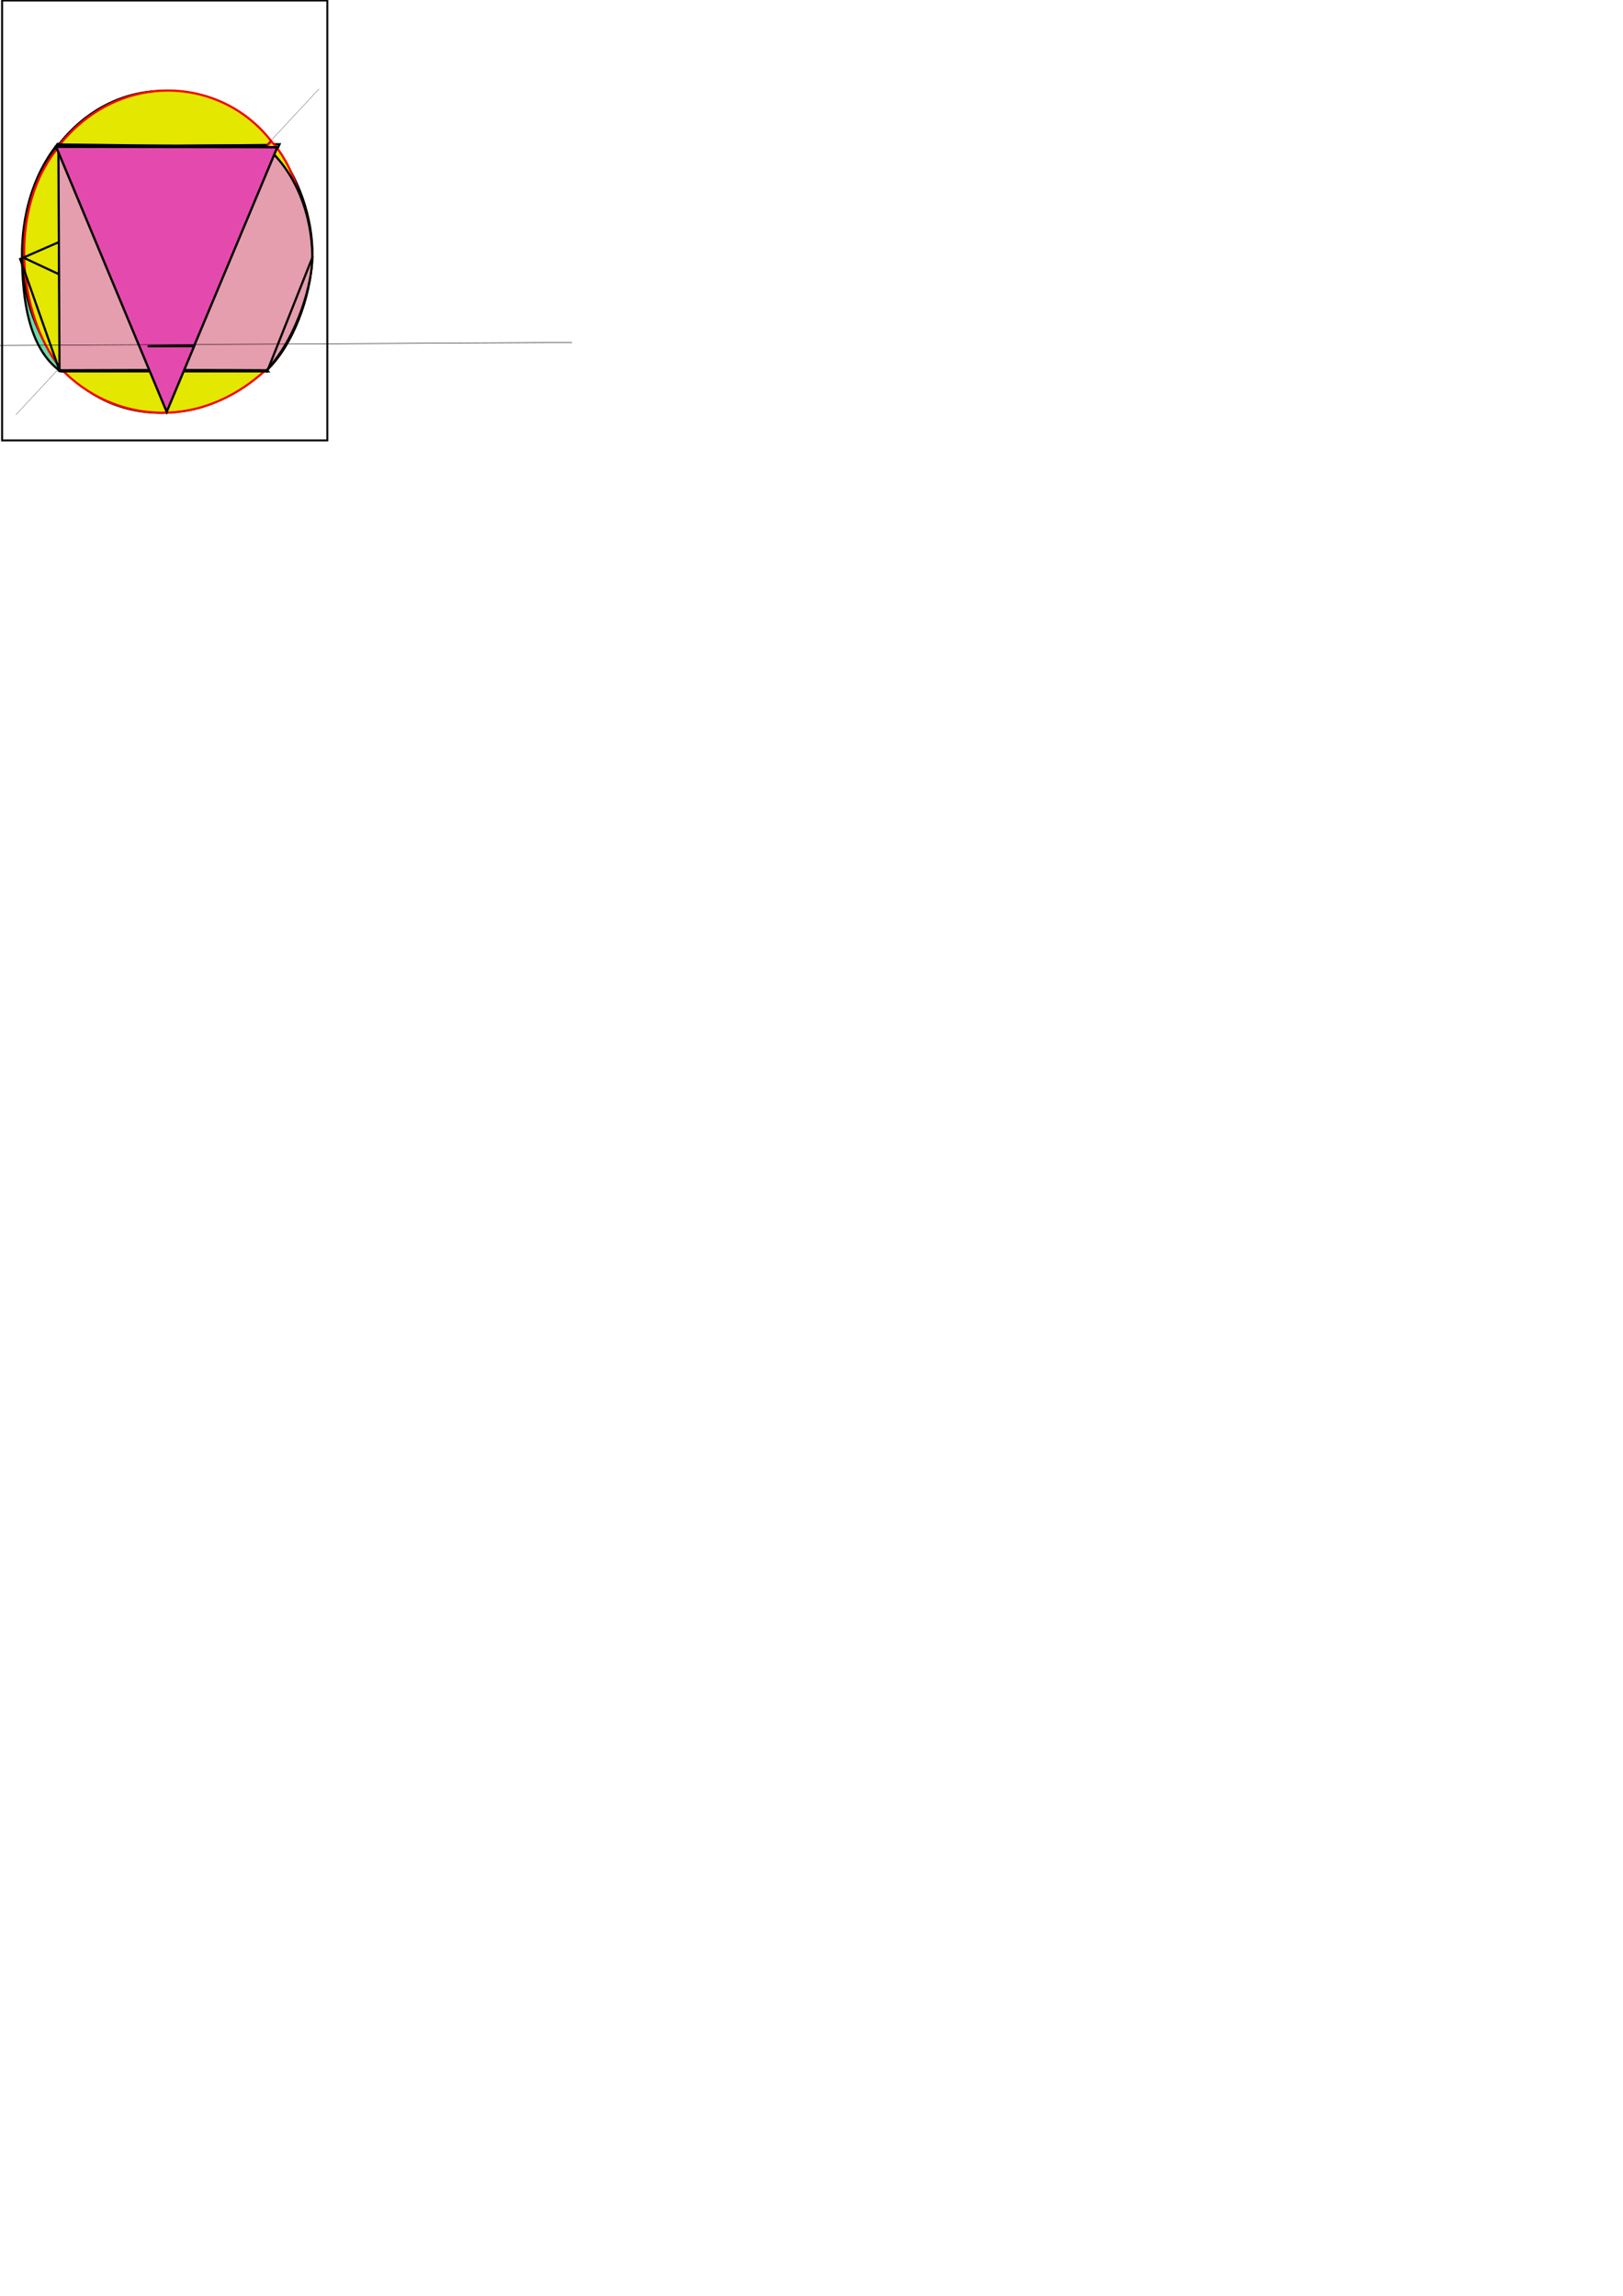 <?xml version="1.0" encoding="UTF-8" standalone="no"?>
<!-- Created with Inkscape (http://www.inkscape.org/) -->

<svg
   xmlns:dc="http://purl.org/dc/elements/1.1/"
   xmlns:cc="http://creativecommons.org/ns#"
   xmlns:rdf="http://www.w3.org/1999/02/22-rdf-syntax-ns#"
   xmlns:svg="http://www.w3.org/2000/svg"
   xmlns="http://www.w3.org/2000/svg"
   xmlns:sodipodi="http://sodipodi.sourceforge.net/DTD/sodipodi-0.dtd"
   xmlns:inkscape="http://www.inkscape.org/namespaces/inkscape"
   width="744.094"
   height="1052.362"
   id="svg2"
   version="1.1"
   inkscape:version="0.48.4 r9939"
   sodipodi:docname="milpshapes.svg">
  <defs
     id="defs4" />
  <sodipodi:namedview
     id="base"
     pagecolor="#ffffff"
     bordercolor="#666666"
     borderopacity="1.0"
     inkscape:pageopacity="0.0"
     inkscape:pageshadow="2"
     inkscape:zoom="3.959798"
     inkscape:cx="77.417789"
     inkscape:cy="925.64399"
     inkscape:document-units="px"
     inkscape:current-layer="layer1"
     showgrid="false"
     inkscape:window-width="1120"
     inkscape:window-height="779"
     inkscape:window-x="-8"
     inkscape:window-y="-8"
     inkscape:window-maximized="1" />
  <g
     inkscape:label="Layer 1"
     inkscape:groupmode="layer"
     id="layer1">
    <path
       style="fill:#e4dcad;fill-opacity:1;stroke:#000000;stroke-width:1.04px;stroke-linecap:butt;stroke-linejoin:miter;stroke-opacity:1"
       d="M 128.117,66.145 26.719,65.982 76.392,188.717 c 16.88,-39.324 30.098,-73.882 51.725,-122.572 z"
       id="path5313-8-2-7"
       inkscape:connector-curvature="0"
       inkscape:label="#store"
       sodipodi:nodetypes="cccc" />
    <path
       style="fill:#65dcad;fill-opacity:1;stroke:#000000;stroke-width:1px;stroke-linecap:butt;stroke-linejoin:miter;stroke-opacity:1"
       d="M 27.779,170.246 C 12.762,159.486 10.292,136.192 10.102,117.719 9.916,99.722 14.707,80.783 26.264,66.201 c 90.777,0.521 1.36,0.071 99.5,1.515 10.662,12.237 17.807,32.01 17.425,49.497 -0.414,18.957 -9.306,41.89 -21.213,52.78 -76.499,-0.314 -23.722,1.116 -94.197,0.253 z"
       id="path5410"
       inkscape:connector-curvature="0"
       sodipodi:nodetypes="csccscc"
       inkscape:label="#ignore" />
    <rect
       style="fill:none;stroke:#000000;stroke-width:0.891px;stroke-linecap:butt;stroke-linejoin:miter;stroke-opacity:1"
       id="rect2991"
       width="149.106"
       height="201.634"
       x="0.956"
       y="0.234"
       inkscape:label="#parentborder" />
    <path
       style="fill:#54e700;fill-opacity:1;stroke:#000000;stroke-width:1px;stroke-linecap:butt;stroke-linejoin:miter;stroke-opacity:1"
       d="m 76.267,117.466 c 0,0 -33.245,1.513 -65.912,0.505 -0.535,-43.188 29.136,-76.916 65.66,-76.267 -0.232,37.176 -0.253,76.266 -0.253,76.266 0,0 0.198,-1.507 0,-76.014 34.259,-0.479 64.612,26.134 64.145,75.004 -63.963,0.509 -63.892,0.758 -63.892,0.758 0,0 1.803,-0.051 63.892,-0.758 0.883,39.874 -29.983,72.658 -64.397,71.973 0.043,-71.575 0.505,-71.468 0.505,-71.468 0,0 0.012,0.899 -0.758,71.721 -43.876,0.816 -65.228,-40.029 -64.902,-71.216 65.81,-0.094 65.912,-0.505 65.912,-0.505 z"
       id="path5269"
       inkscape:connector-curvature="0"
       sodipodi:nodetypes="ccccccccccccc"
       inkscape:label="#disassemble" />
    <path
       style="fill:#e4e700;fill-opacity:1;stroke:#f40000;stroke-width:1px;stroke-linecap:butt;stroke-linejoin:miter;stroke-opacity:1"
       d="m 76.225,117.239 c 0,0 -26.521,-27.068 -48.825,-50.957 C 55.141,31.934 101.471,35.132 124.277,64.622 76.018,115.403 75.511,116.731 75.511,116.731 c 0,0 0.704,-0.804 48.884,-51.932 20.497,21.853 21.936,73.992 1.074,101.279 -50.485,-49.066 -50.106,-50.356 -50.106,-50.356 0,0 -0.714,1.244 50.106,50.356 -31.963,32.765 -73.692,27.906 -97.457,3.005 46.775,-53.436 46.52,-52.023 46.52,-52.023 0,0 0.381,1.147 -46.877,51.517 C 8.28,144.586 3.022,95.098 27.4,66.787 75.861,117.456 76.225,117.239 76.225,117.239 z"
       id="path5269-6"
       inkscape:connector-curvature="0"
       sodipodi:nodetypes="ccccccccccccc"
       inkscape:label="#assemble" />
    <path
       style="fill:none;stroke:#000000;stroke-width:0.114px;stroke-linecap:butt;stroke-linejoin:miter;stroke-opacity:1"
       d="M 146.308,40.71 7.235,190.182"
       id="path5275-8"
       inkscape:connector-curvature="0" />
    <path
       style="fill:none;stroke:#000000;stroke-width:1px;stroke-linecap:butt;stroke-linejoin:miter;stroke-opacity:1"
       d="M 28.571,168.791 27.143,67.362 140,116.648 z"
       id="path5313"
       inkscape:connector-curvature="0"
       inkscape:label="#aggregate" />
    <path
       style="fill:none;stroke:#000000;stroke-width:1px;stroke-linecap:butt;stroke-linejoin:miter;stroke-opacity:1"
       d="M 122.143,170.219 123.571,68.791 10.714,118.076 z"
       id="path5313-8"
       inkscape:connector-curvature="0"
       inkscape:label="#allocate" />
    <path
       style="fill:#e41400;fill-opacity:1;stroke:#000000;stroke-width:1px;stroke-linecap:butt;stroke-linejoin:miter;stroke-opacity:1"
       d="m 26.429,68.791 96.429,-0.714 -47.143,50 47.143,52.143 -93.571,0 45.714,-51.429 z"
       id="path5364"
       inkscape:connector-curvature="0"
       sodipodi:nodetypes="ccccccc"
       inkscape:label="#constrain" />
    <path
       style="fill:#e49e00;fill-opacity:1;stroke:#000000;stroke-width:1px;stroke-linecap:butt;stroke-linejoin:miter;stroke-opacity:1"
       d="M 26.361,67.437 121.274,66.47 74.131,116.47 c 0,0 26.888,-28.219 47.691,-49.73 15.943,16.513 20.94,33.807 20.969,50.667 0.03,16.86 -8.868,40.674 -20.286,52.009 C 83.206,126.476 74.488,117.006 74.488,117.006 l 47.796,52.365 -94.834,0.505 46.596,-52.988 -47.066,-49.234 0.411,101.279 47.036,-52.253 z"
       id="path5364-7"
       inkscape:connector-curvature="0"
       sodipodi:nodetypes="ccccsccccccccc"
       inkscape:label="#constraindelay" />
    <path
       style="fill:#e49ead;fill-opacity:1;stroke:#000000;stroke-width:1px;stroke-linecap:butt;stroke-linejoin:miter;stroke-opacity:1"
       d="M 27.274,169.741 26.769,66.958 c 0,0 75.198,-0.352 94.449,-0.253 14.469,11.925 21.863,31.997 21.971,51.013 0.064,11.373 -6.307,36.099 -20.961,52.023 -40.072,-0.26 -94.954,0 -94.954,0 z"
       id="path5384"
       inkscape:connector-curvature="0"
       sodipodi:nodetypes="cccscc"
       inkscape:label="#delay" />
    <path
       style="fill:#e44aad;fill-opacity:1;stroke:#000000;stroke-width:1.04px;stroke-linecap:butt;stroke-linejoin:miter;stroke-opacity:1"
       d="M 127.14,67.475 25.742,67.311 76.425,188.784 l 12.679,-30.327 -21.414,0.23 21.265,-0.023 z"
       id="path5313-8-2"
       inkscape:connector-curvature="0"
       inkscape:label="#constrainstore"
       sodipodi:nodetypes="ccccccc" />
    <path
       style="fill:none;stroke:#000000;stroke-width:1px;stroke-linecap:butt;stroke-linejoin:miter;stroke-opacity:1"
       d="M 27.527,170.499 9.091,118.224"
       id="path5404"
       inkscape:connector-curvature="0" />
    <path
       style="fill:none;stroke:#000000;stroke-width:1px;stroke-linecap:butt;stroke-linejoin:miter;stroke-opacity:1"
       d="M 26.264,66.201 126.269,67.463"
       id="path5406"
       inkscape:connector-curvature="0" />
    <path
       style="fill:none;stroke:#000000;stroke-width:1px;stroke-linecap:butt;stroke-linejoin:miter;stroke-opacity:1"
       d="M 143.442,117.466 122.481,170.246"
       id="path5408"
       inkscape:connector-curvature="0" />
    <path
       style="fill:none;stroke:#000000;stroke-width:0.218px;stroke-linecap:butt;stroke-linejoin:miter;stroke-opacity:1"
       d="m 262.273,156.976 -385.65,2.045"
       id="path5275"
       inkscape:connector-curvature="0" />
  </g>
</svg>
